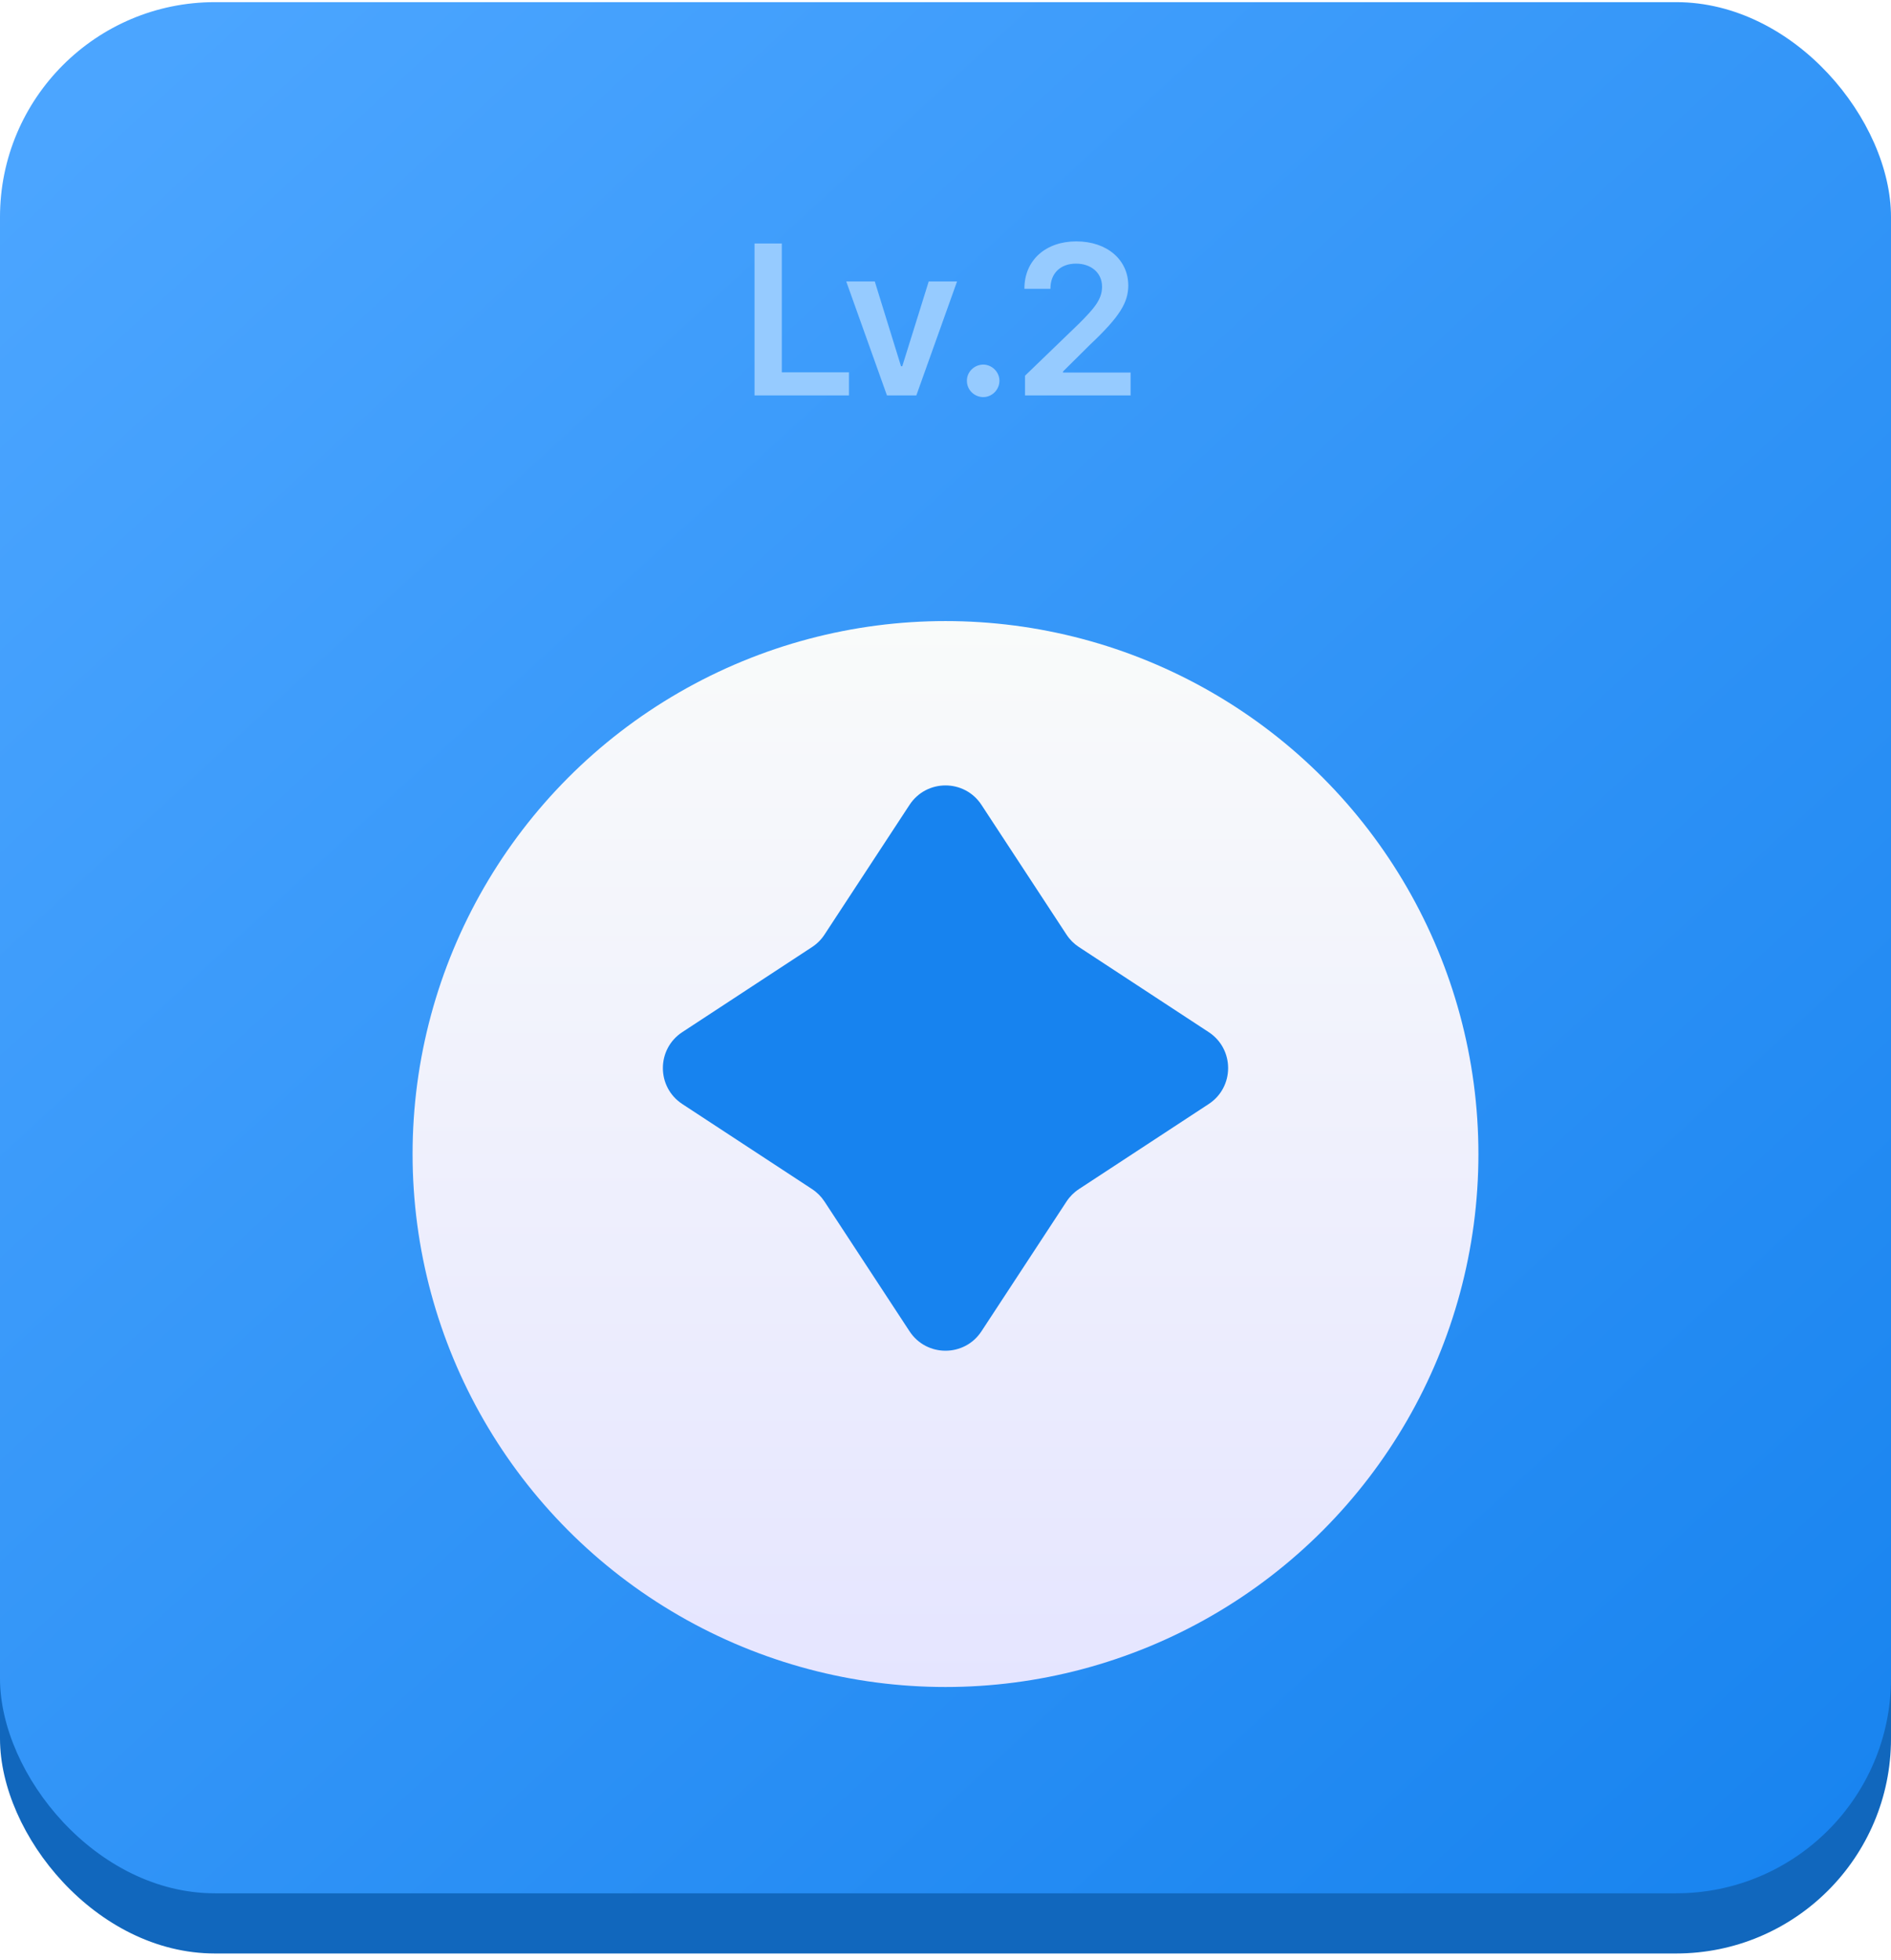 <svg width="220" height="228" viewBox="0 0 220 228" fill="none" xmlns="http://www.w3.org/2000/svg">
<rect y="7.25" width="220" height="220" rx="25" fill="#1167BD"/>
<rect y="0.25" width="220" height="220" rx="25" fill="url(#paint0_linear_262_504)"/>
<g filter="url(#filter0_d_262_504)">
<circle cx="110" cy="124.25" r="62" fill="url(#paint1_linear_262_504)"/>
</g>
<path d="M105.818 93.628C107.793 90.617 112.207 90.617 114.182 93.628L124.081 108.729C124.457 109.303 124.947 109.793 125.521 110.169L140.622 120.068C143.633 122.043 143.633 126.457 140.622 128.432L125.521 138.331C124.947 138.707 124.457 139.197 124.081 139.771L114.182 154.872C112.207 157.883 107.793 157.883 105.818 154.872L95.919 139.771C95.543 139.197 95.053 138.707 94.479 138.331L79.378 128.432C76.367 126.457 76.367 122.043 79.378 120.068L94.479 110.169C95.053 109.793 95.543 109.303 95.919 108.729L105.818 93.628Z" fill="#1783EF"/>
<path d="M87.784 46V28.324H90.957V43.315H98.77V46H87.784ZM111.343 32.743L106.607 46H103.189L98.453 32.743H101.773L104.825 42.606H104.971L108.047 32.743H111.343ZM114.395 46.195C113.345 46.195 112.479 45.341 112.491 44.291C112.479 43.266 113.345 42.423 114.395 42.411C115.408 42.423 116.275 43.266 116.275 44.291C116.275 45.341 115.408 46.195 114.395 46.195ZM119.253 46V43.705L125.503 37.675C127.286 35.893 128.213 34.843 128.213 33.353C128.213 31.706 126.907 30.668 125.186 30.668C123.367 30.668 122.195 31.803 122.208 33.598H119.18C119.168 30.253 121.683 28.08 125.21 28.08C128.824 28.08 131.253 30.241 131.265 33.207C131.253 35.197 130.301 36.808 126.822 40.092L123.672 43.217V43.339H131.534V46H119.253Z" fill="#96CBFF"/>
<defs>
<filter id="filter0_d_262_504" x="34.6" y="58.85" width="150.8" height="150.8" filterUnits="userSpaceOnUse" color-interpolation-filters="sRGB">
<feFlood flood-opacity="0" result="BackgroundImageFix"/>
<feColorMatrix in="SourceAlpha" type="matrix" values="0 0 0 0 0 0 0 0 0 0 0 0 0 0 0 0 0 0 127 0" result="hardAlpha"/>
<feOffset dy="10"/>
<feGaussianBlur stdDeviation="6.7"/>
<feComposite in2="hardAlpha" operator="out"/>
<feColorMatrix type="matrix" values="0 0 0 0 0.104 0 0 0 0 0.172 0 0 0 0 0.781 0 0 0 1 0"/>
<feBlend mode="normal" in2="BackgroundImageFix" result="effect1_dropShadow_262_504"/>
<feBlend mode="normal" in="SourceGraphic" in2="effect1_dropShadow_262_504" result="shape"/>
</filter>
<linearGradient id="paint0_linear_262_504" x1="10" y1="13.5" x2="209.5" y2="230.5" gradientUnits="userSpaceOnUse">
<stop stop-color="#4BA5FF"/>
<stop offset="1" stop-color="#1783EF"/>
</linearGradient>
<linearGradient id="paint1_linear_262_504" x1="110" y1="62.25" x2="110" y2="186.25" gradientUnits="userSpaceOnUse">
<stop stop-color="#F9FBFA"/>
<stop offset="1" stop-color="#E5E5FF"/>
</linearGradient>
</defs>
</svg>
